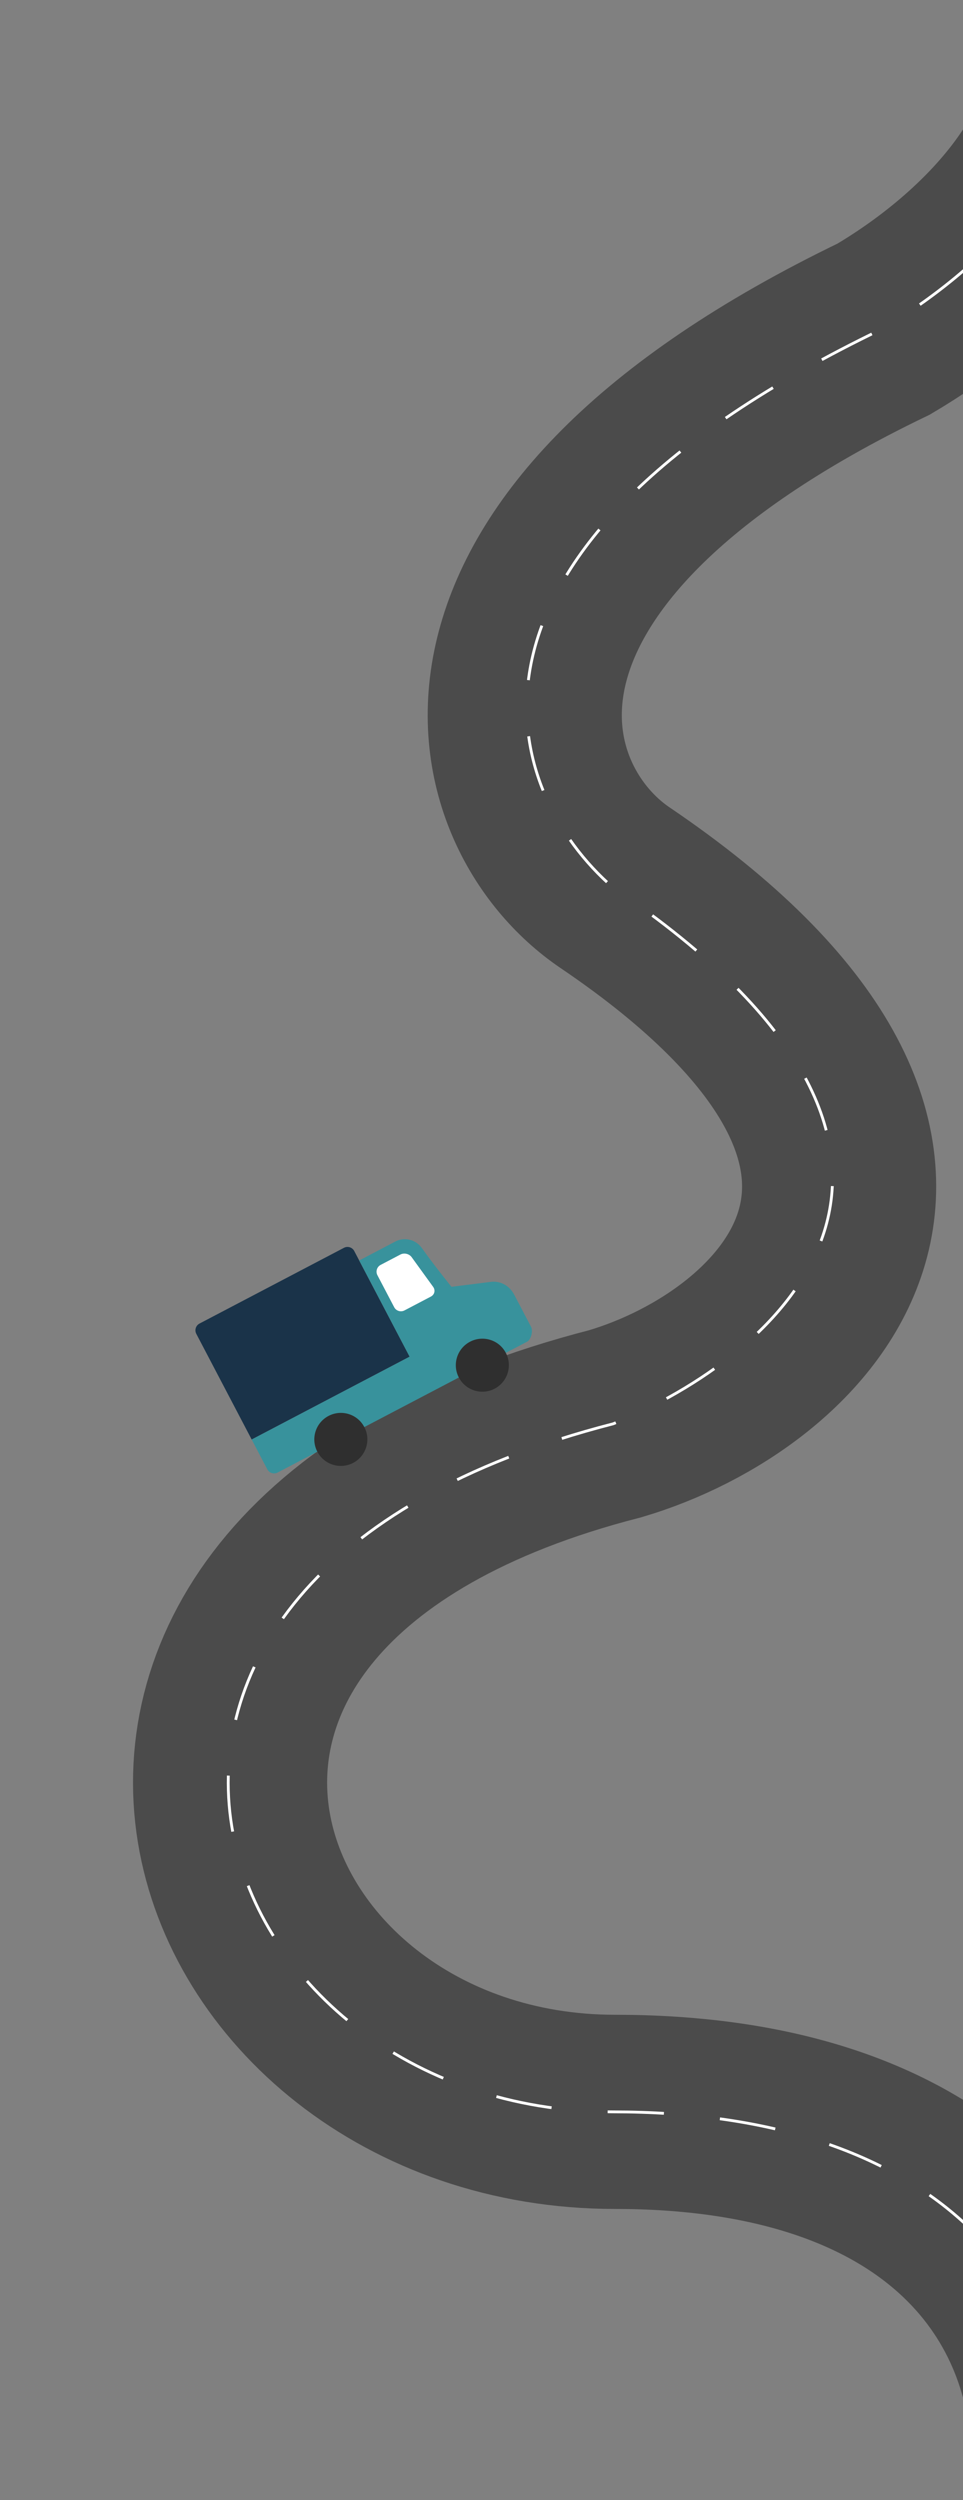<svg width="173" height="449" viewBox="0 0 173 449" fill="none" xmlns="http://www.w3.org/2000/svg">
<rect x="0" y="0" width="173" height="449" fill="#808080" stroke="none"/>
<g clip-path="url(#clip0_506_1285)">
<path d="M137.024 704.481C116.388 667.841 52.875 530.123 145.614 506.369C204.746 491.224 221.171 379.264 110.489 379.264C36.937 379.264 1.326 283.746 110.489 255.697C143.089 246.095 181.849 207.736 110.489 159.421C88.76 144.709 76.072 98.926 158.754 59.101C194.299 38.128 235.371 -15.191 115.29 -60.676C90.023 -70.246 45.345 -95.699 83.957 -172.114C122.568 -248.528 105.436 -345.798 92.043 -384.882" stroke="#4B4B4B" stroke-width="34.872"/>
<path d="M138.287 708.777C117.65 672.137 52.543 530.123 145.282 506.37C204.414 491.224 220.84 379.265 110.157 379.265C36.605 379.265 0.994 283.746 110.157 255.697C139.891 243.736 181.517 207.736 110.157 159.421C90.023 141.985 75.74 98.926 158.422 59.101C193.968 38.128 235.039 -15.191 114.959 -60.675C88.001 -70.887 45.013 -95.699 83.625 -172.113C103.362 -221.052 126.158 -289.616 83.625 -396" stroke="white" stroke-width="0.505" stroke-dasharray="10.11 10.11"/>
<path d="M35.265 239.542C34.915 238.874 35.174 238.045 35.842 237.695L61.792 224.09C62.456 223.742 63.289 223.999 63.639 224.667L73.587 243.643L45.213 258.518L35.265 239.542Z" fill="#1A3349"/>
<path d="M73.587 243.643L64.53 226.366L71.11 222.917C72.296 222.295 74.497 222.289 75.845 224.213C77.828 227.037 81.103 231.094 81.103 231.094L88.221 230.203C88.221 230.203 90.924 229.738 92.414 232.581L95.394 238.265C95.797 239.034 95.403 240.58 94.69 240.954L49.869 264.452C49.201 264.802 48.372 264.543 48.022 263.875L45.213 258.518L73.587 243.643Z" fill="#38929C"/>
<path d="M70.815 234.761C71.165 235.428 71.994 235.687 72.662 235.337L77.404 232.851C78.072 232.501 78.254 231.717 77.816 231.109L73.95 225.77C73.51 225.159 72.6 224.948 71.936 225.296L68.376 227.162C67.712 227.51 67.451 228.345 67.8 229.009L70.815 234.761Z" fill="white"/>
<path d="M82.431 247.385C83.653 249.715 86.533 250.611 88.862 249.39C91.192 248.168 92.094 245.29 90.872 242.96C89.649 240.626 86.771 239.734 84.441 240.956C82.111 242.177 81.208 245.052 82.431 247.385ZM57.01 260.713C58.231 263.042 61.112 263.938 63.441 262.717C65.771 261.495 66.673 258.617 65.451 256.287C64.228 253.954 61.35 253.062 59.02 254.283C56.69 255.505 55.787 258.379 57.01 260.713Z" fill="#2F2F2F"/>
</g>
<defs>
<clipPath id="clip0_506_1285">
<rect width="449" height="236" fill="white" transform="translate(0 449) rotate(-90)"/>
</clipPath>
</defs>
</svg>
